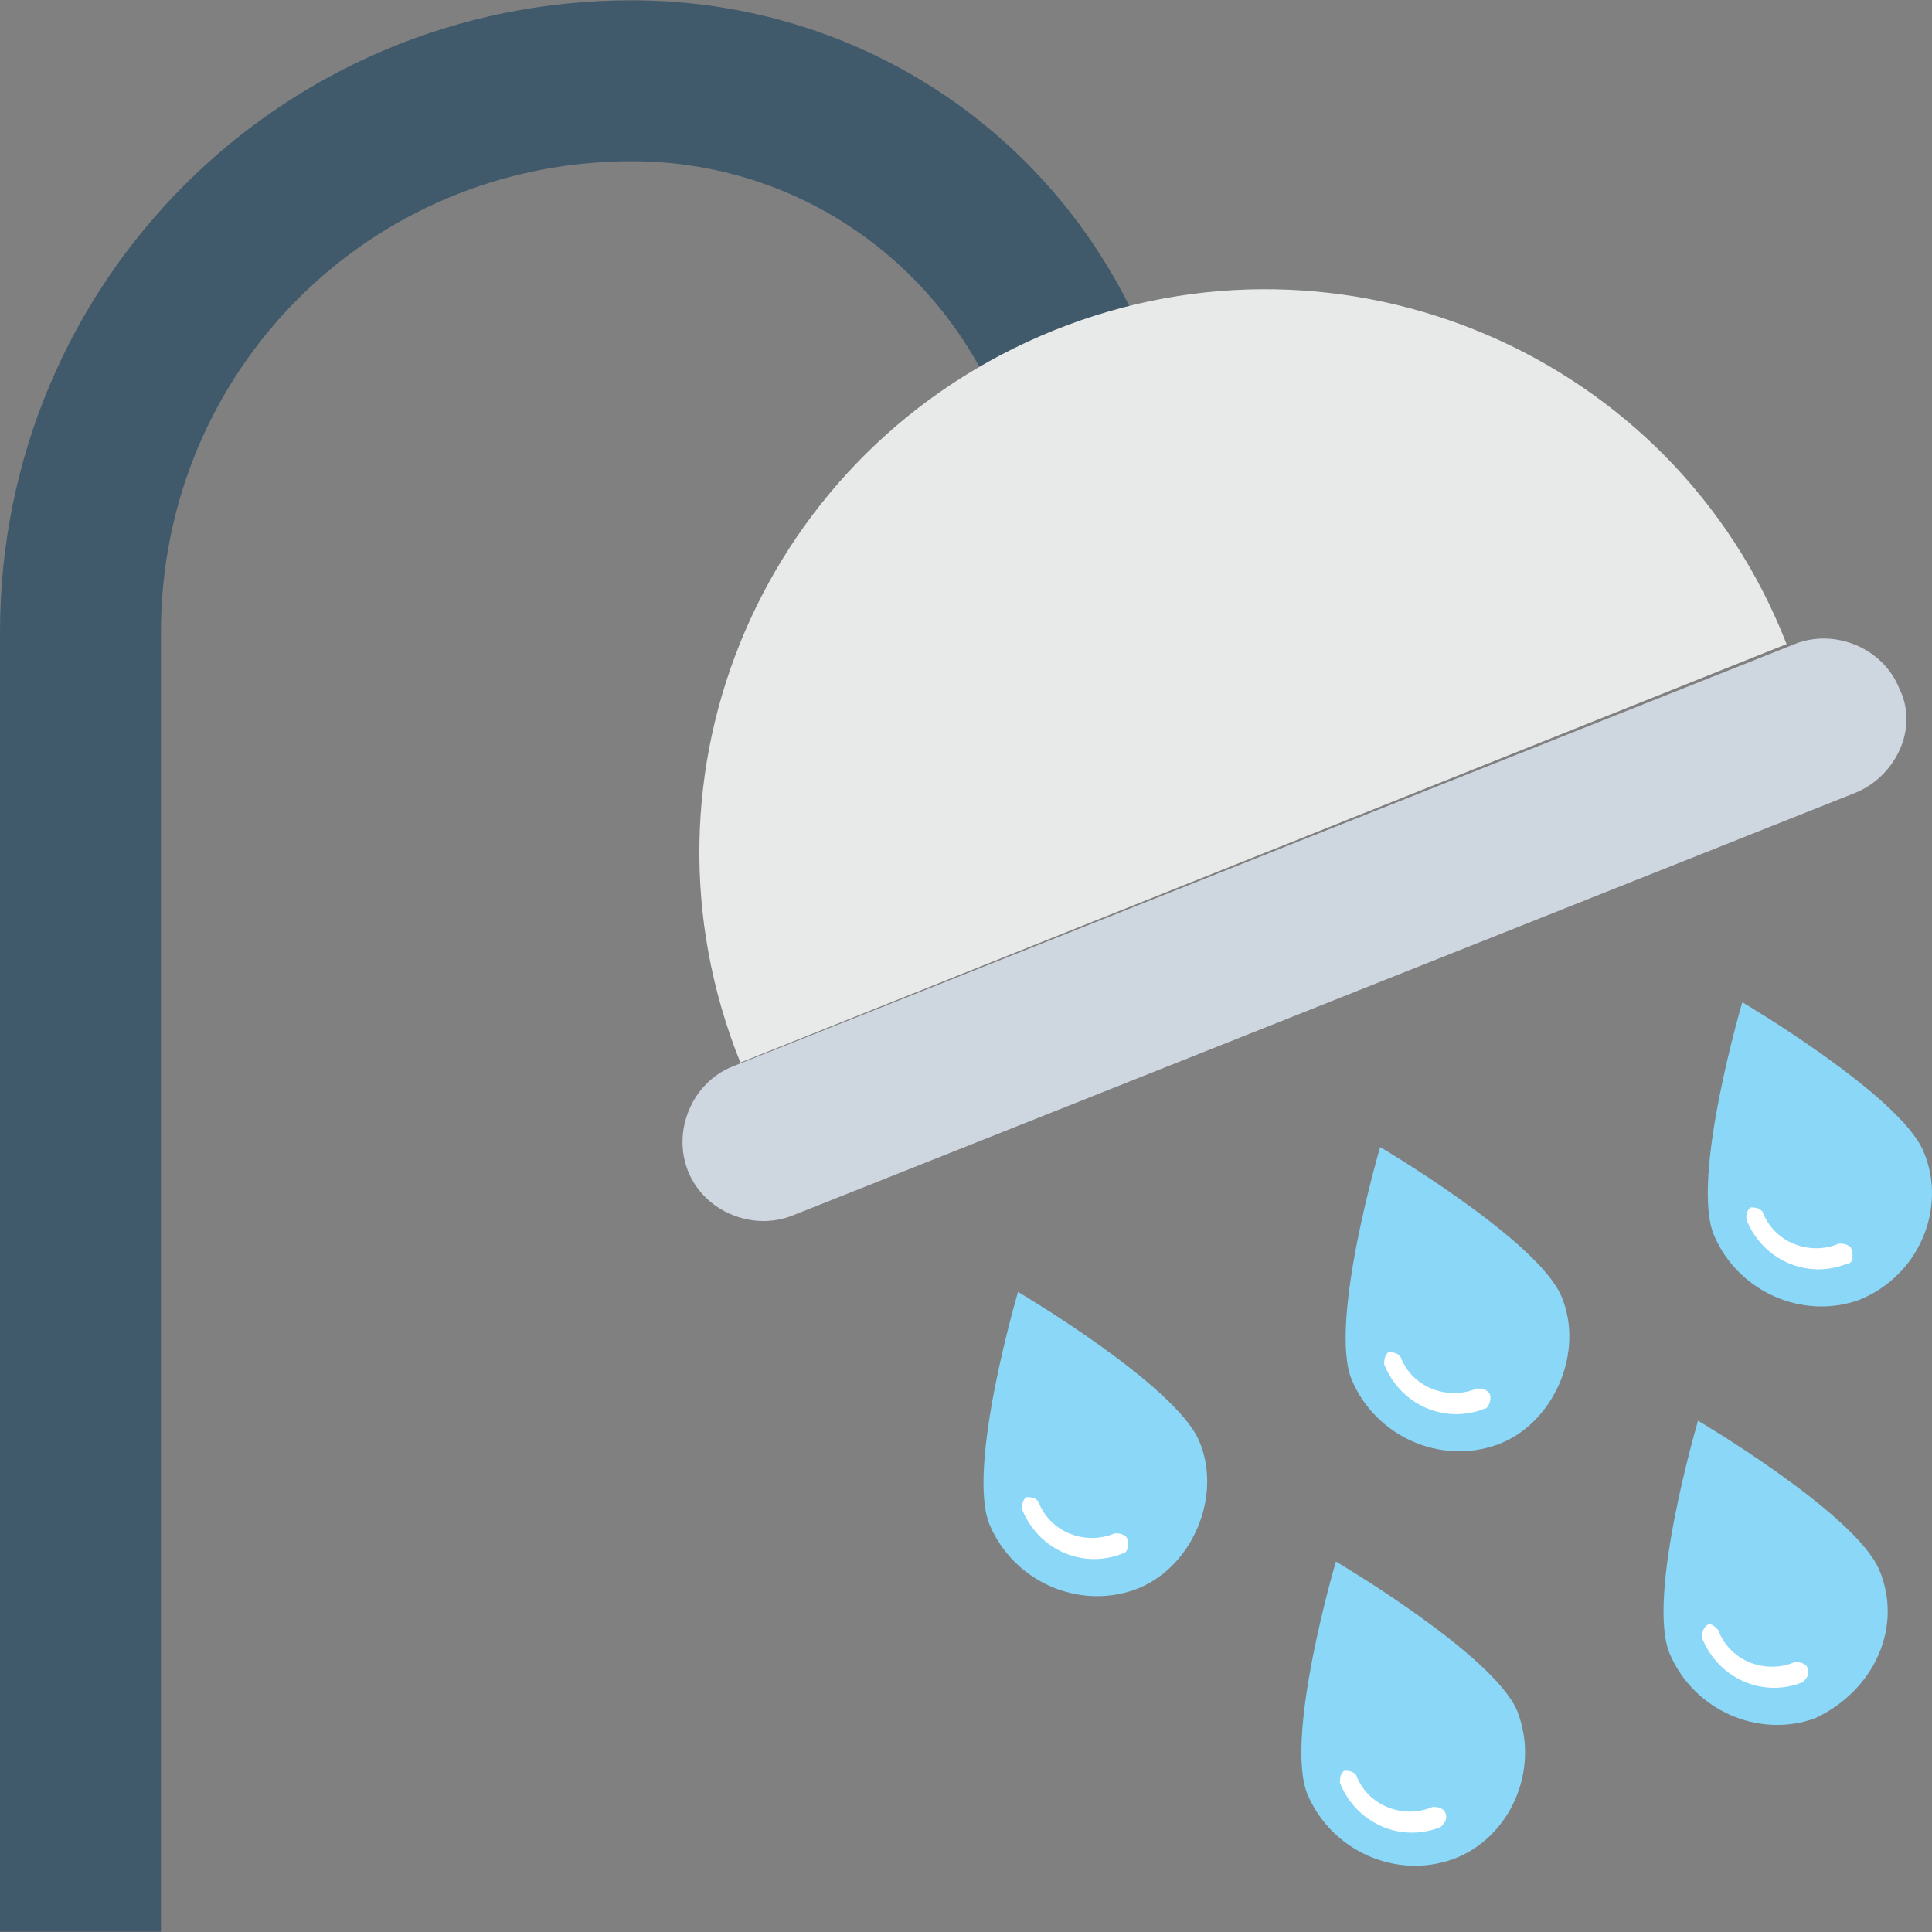 <?xml version="1.0" encoding="iso-8859-1"?>
<!-- Generator: Adobe Illustrator 19.0.0, SVG Export Plug-In . SVG Version: 6.00 Build 0)  -->
<svg version="1.1" id="Capa_1" xmlns="http://www.w3.org/2000/svg" xmlns:xlink="http://www.w3.org/1999/xlink" x="0px" y="0px"
	 viewBox="0 0 512.152 512.152" style="enable-background:new 0 0 512.152 512.152;" xml:space="preserve">
<rect x="0" y="0" width="512.152" height="512.152" fill="#808080" stroke="none"/>
<path style="fill:#415A6B;" d="M42.667,512.076H0V167.543C0,74.743,74.667,0.076,167.467,0.076c60.8,0,115.2,36.267,137.6,93.867
	l-39.467,16c-16-40.533-54.4-67.2-98.133-67.2c-69.333,0-124.8,55.467-124.8,124.8V512.076z"/>
<path style="fill:#CED6E0;" d="M503.467,182.476c-4.267-10.667-17.067-16-27.733-11.733l-281.6,112
	c-10.667,4.267-16,17.067-11.733,27.733c4.267,10.667,17.067,16,27.733,11.733l281.6-112
	C502.4,205.943,508.8,193.143,503.467,182.476z"/>
<path style="fill:#E8EAE9;" d="M473.6,170.743L196.267,281.676c-30.933-76.8,6.4-163.2,83.2-194.133S443.733,93.943,473.6,170.743z"
	/>
<path style="fill:#8AD7F8;" d="M317.867,381.943c-6.4-14.933-48-39.467-48-39.467S256,389.41,262.4,404.343
	c6.4,14.933,23.467,22.4,38.4,17.067C315.733,416.076,324.267,396.876,317.867,381.943z"/>
<path style="fill:#FFFFFF;" d="M297.6,411.81c-10.667,4.267-22.4-1.067-26.667-11.733c0-1.067,0-2.133,1.067-3.2
	c1.067,0,2.133,0,3.2,1.067c3.2,8.533,12.8,11.733,20.267,8.533c1.067,0,2.133,0,3.2,1.067
	C299.733,409.676,298.667,411.81,297.6,411.81z"/>
<path style="fill:#8AD7F8;" d="M413.867,343.543c-6.4-14.933-48-39.467-48-39.467S352,351.01,358.4,365.943s23.467,22.4,38.4,17.067
	C411.733,377.676,420.267,358.476,413.867,343.543z"/>
<path style="fill:#FFFFFF;" d="M393.6,373.41c-10.667,4.267-22.4-1.067-26.667-11.733c0-1.067,0-2.133,1.067-3.2
	c1.067,0,2.133,0,3.2,1.067c3.2,8.533,12.8,11.733,20.267,8.533c1.067,0,2.133,0,3.2,1.067S394.667,373.41,393.6,373.41z"/>
<path style="fill:#8AD7F8;" d="M509.867,305.143c-6.4-14.933-48-39.467-48-39.467S448,312.61,454.4,327.543s23.467,22.4,38.4,17.067
	C508.8,338.21,516.267,320.076,509.867,305.143z"/>
<path style="fill:#FFFFFF;" d="M489.6,335.01c-10.667,4.267-22.4-1.067-26.667-11.733c0-1.067,0-2.133,1.067-3.2
	c1.067,0,2.133,0,3.2,1.067c3.2,8.533,12.8,11.733,20.267,8.533c1.067,0,2.133,0,3.2,1.067
	C491.733,333.943,490.667,335.01,489.6,335.01z"/>
<path style="fill:#8AD7F8;" d="M402.133,453.41c-6.4-14.933-48-39.467-48-39.467s-13.867,46.933-7.467,61.867
	c6.4,14.933,23.467,22.4,38.4,17.067C400,487.543,408.533,469.41,402.133,453.41z"/>
<path style="fill:#FFFFFF;" d="M381.867,484.343c-10.667,4.267-22.4-1.067-26.667-11.733c0-1.067,0-2.133,1.067-3.2
	c1.067,0,2.133,0,3.2,1.067c3.2,8.533,12.8,11.733,20.267,8.533c1.067,0,2.133,0,3.2,1.067
	C384,482.21,382.933,483.276,381.867,484.343z"/>
<path style="fill:#8AD7F8;" d="M498.133,416.076c-6.4-14.933-48-39.467-48-39.467s-13.867,46.933-7.467,61.867
	c6.4,14.933,23.467,22.4,38.4,17.067C497.067,448.076,504.533,431.01,498.133,416.076z"/>
<path style="fill:#FFFFFF;" d="M477.867,445.943c-10.667,4.267-22.4-1.067-26.667-11.733c0-1.067,0-2.133,1.067-3.2
	s2.133,0,3.2,1.067c3.2,8.533,12.8,11.733,20.267,8.533c1.067,0,2.133,0,3.2,1.067C480,443.81,478.933,444.876,477.867,445.943z"/>
<g>
</g>
<g>
</g>
<g>
</g>
<g>
</g>
<g>
</g>
<g>
</g>
<g>
</g>
<g>
</g>
<g>
</g>
<g>
</g>
<g>
</g>
<g>
</g>
<g>
</g>
<g>
</g>
<g>
</g>
</svg>
